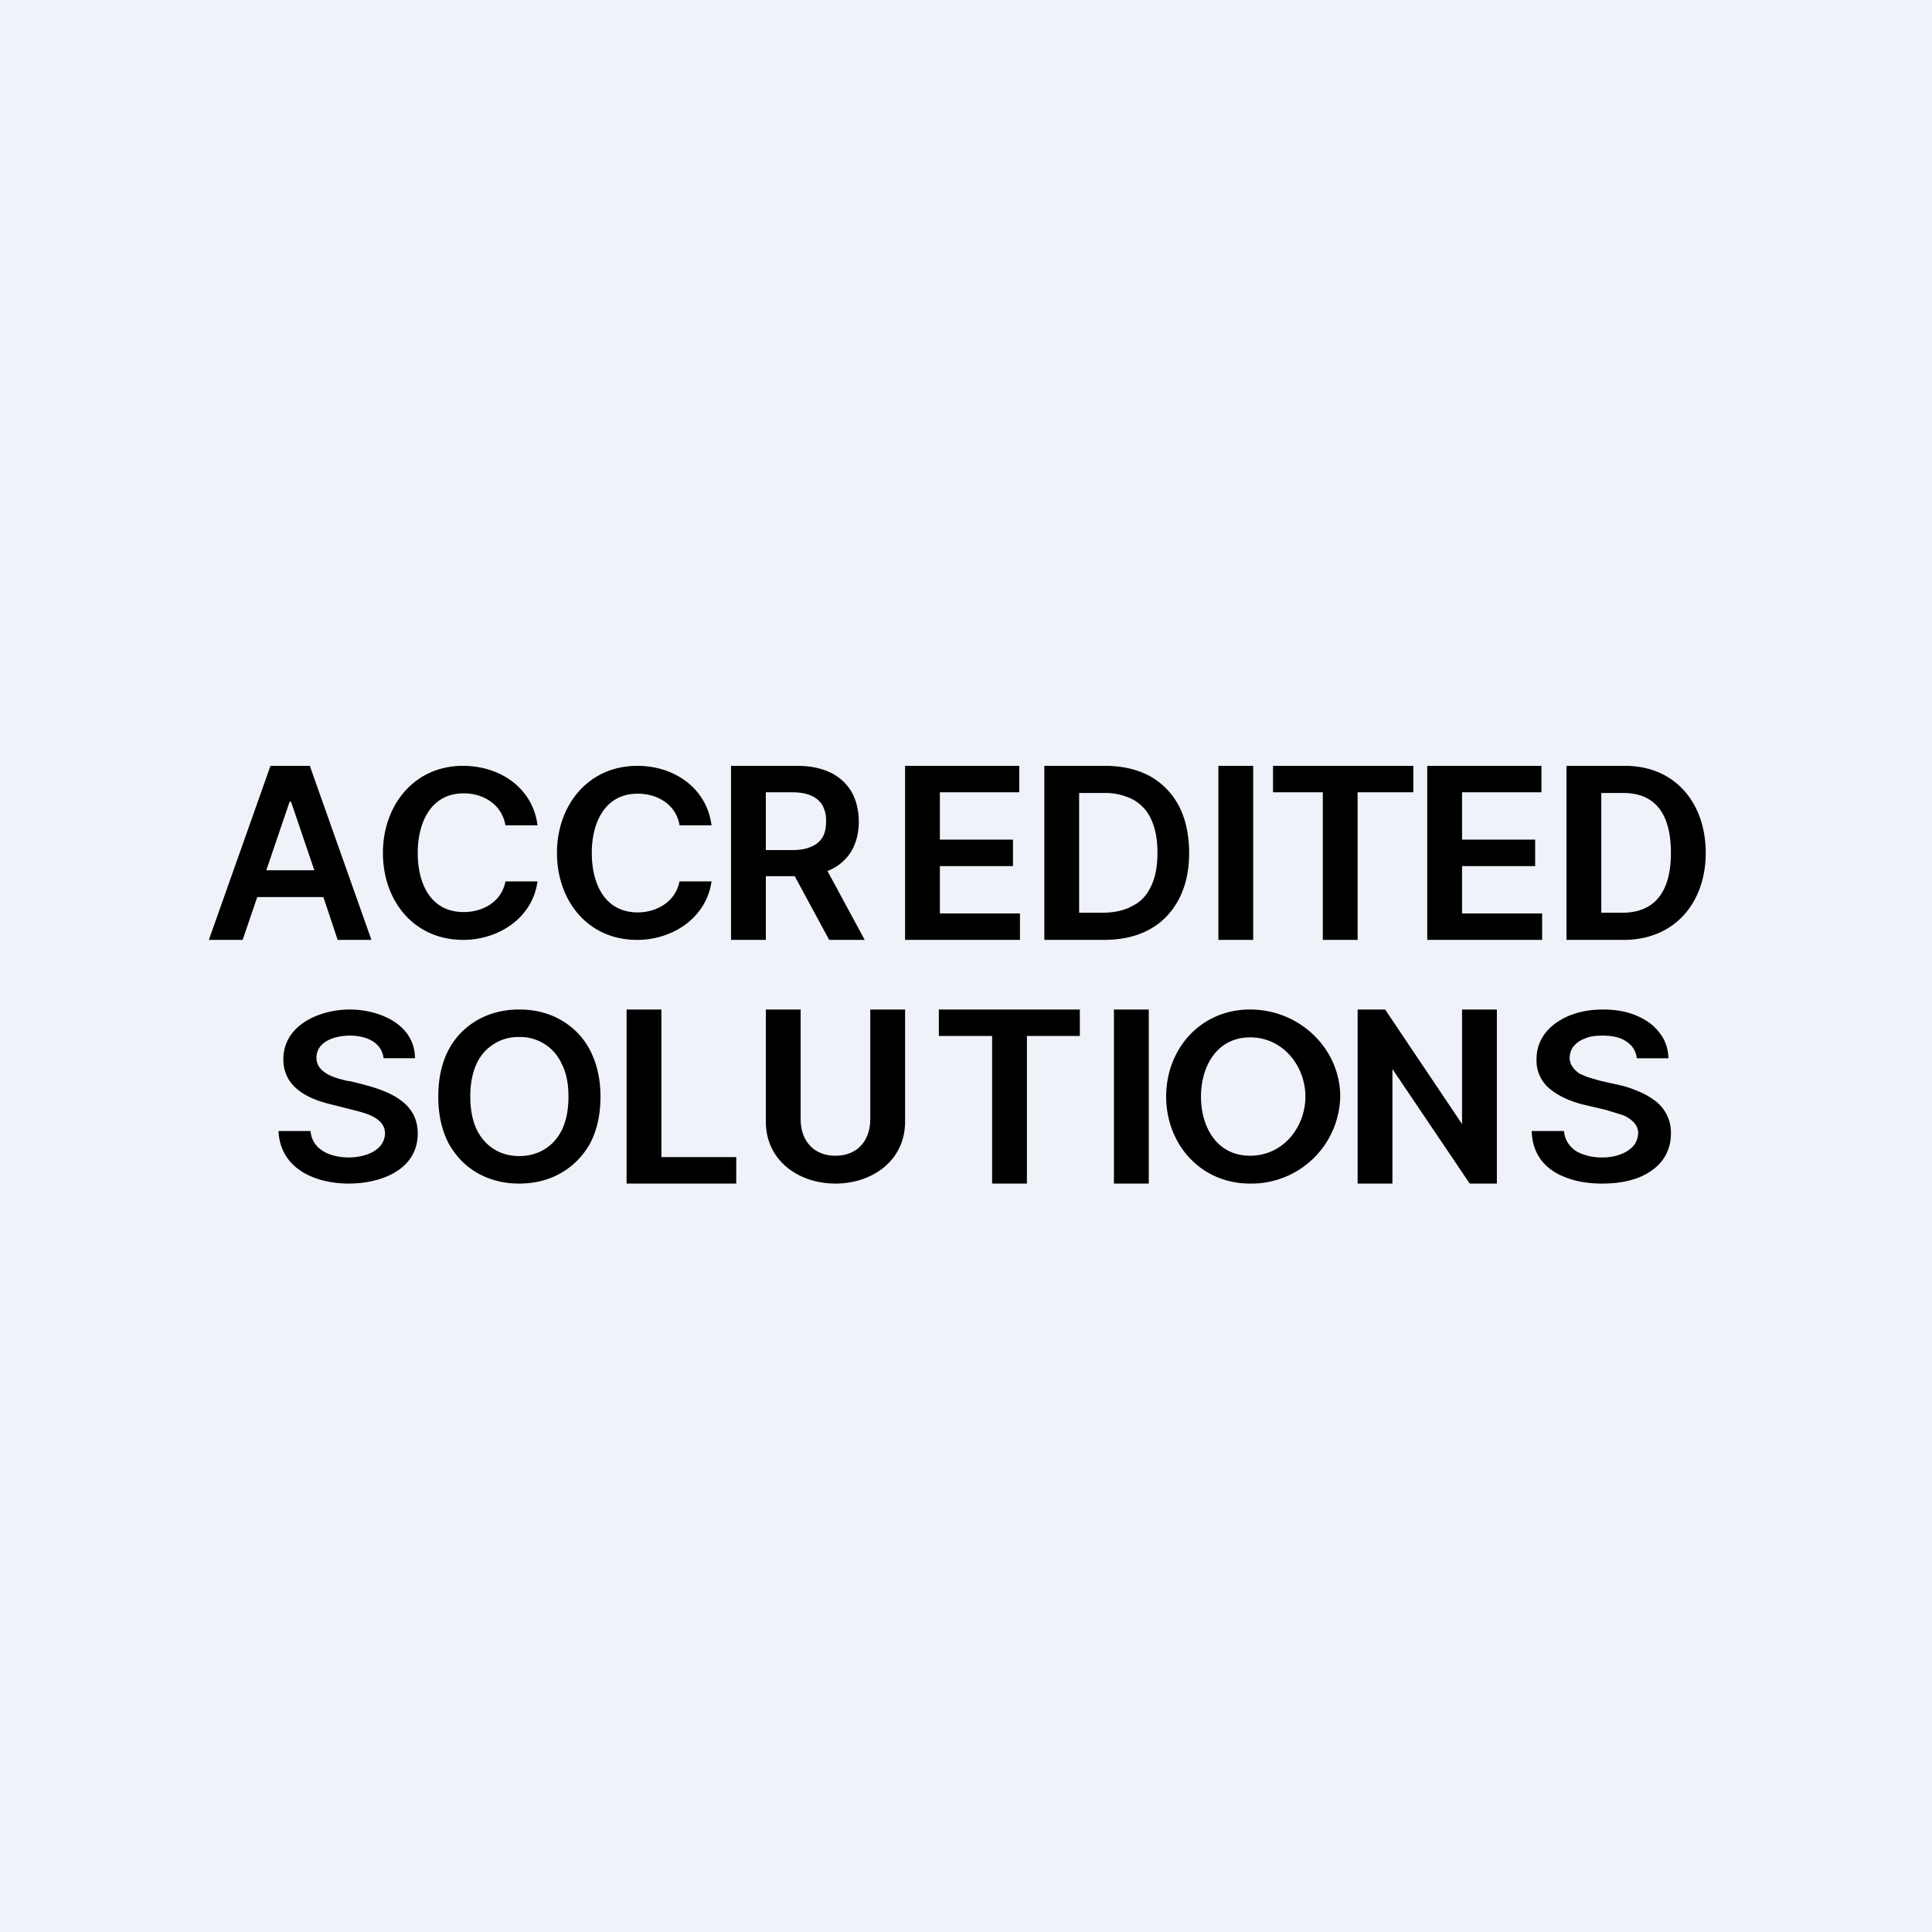 <?xml version="1.0" encoding="UTF-8"?>
<!-- generated by Finnhub -->
<svg viewBox="0 0 55.5 55.5" xmlns="http://www.w3.org/2000/svg">
<path d="M0 0h55.5v55.5H0z" fill="rgb(239, 242, 248)"/>
<path d="M6 27h.97l.42-1.23h1.9L9.7 27h.97L8.9 22H7.77L6 27Zm3.03-2-.67-1.97h-.04L7.65 25h1.38Zm37.61 2H45v-5h1.68c1.46 0 2.32 1.09 2.32 2.5 0 1.42-.88 2.5-2.36 2.5Zm-.64-.78h.6c1.04 0 1.4-.74 1.4-1.72 0-.97-.34-1.72-1.37-1.72H46v3.44Zm-35.96 3.53c.56 0 .93.24.98.65h.9c0-.97-1.02-1.4-1.87-1.4-.86 0-1.91.44-1.91 1.43 0 .7.53 1.1 1.39 1.3l.59.15c.36.09.93.22.94.67-.01.53-.62.7-1.04.7-.5 0-1.05-.2-1.1-.76H8C8.05 33.58 9.06 34 10.02 34c.9 0 1.98-.38 1.98-1.44 0-1.04-1.11-1.3-1.94-1.5l-.08-.01c-.35-.08-.89-.22-.89-.67.01-.48.56-.63.95-.63Zm7.21 1.75c0 .52-.1.97-.3 1.35-.21.37-.49.65-.84.85-.35.2-.75.3-1.2.3-.44 0-.83-.1-1.19-.3-.35-.2-.62-.48-.83-.85-.2-.38-.3-.83-.3-1.35 0-.52.1-.97.3-1.35.2-.37.48-.65.83-.85.36-.2.75-.3 1.2-.3.44 0 .84.1 1.19.3.35.2.63.48.83.85.2.38.31.83.31 1.35Zm-.92 0c0-.37-.06-.68-.19-.93a1.3 1.3 0 0 0-1.22-.78 1.31 1.31 0 0 0-1.23.77c-.12.26-.18.57-.18.94s.06.68.18.94c.12.25.29.44.5.57.2.13.45.2.73.2.27 0 .52-.07.73-.2.21-.13.38-.32.5-.57.12-.26.18-.57.18-.94ZM18 34h3.15v-.76H19V29h-1v5Zm7-5h1v3.22c0 1.12-.94 1.78-2 1.78s-2-.66-2-1.78V29h1v3.14c0 .64.38 1.06 1 1.06s1-.42 1-1.06V29Zm1.97 0v.76h1.53V34h1v-4.24h1.52V29h-4.05ZM33 34h-1v-5h1v5Zm2.91 0a2.55 2.55 0 0 0 2.59-2.5c0-1.37-1.16-2.5-2.59-2.5-1.42 0-2.41 1.13-2.41 2.5s.99 2.5 2.41 2.5Zm0-4.2c.96 0 1.59.84 1.59 1.7 0 .87-.63 1.7-1.59 1.7-.96 0-1.41-.83-1.41-1.7s.46-1.7 1.41-1.7ZM42 29h1v5h-.78L40 30.71V34h-1v-5h.79L42 32.29V29Zm5.02 1.4a.64.64 0 0 0-.3-.48c-.17-.12-.4-.17-.68-.17-.2 0-.37.02-.5.08a.75.75 0 0 0-.33.22c-.08.1-.11.2-.12.33 0 .1.03.19.08.26.05.08.12.14.2.2.1.04.19.09.3.12l.31.09.49.11c.2.04.38.1.57.18.18.07.34.16.49.27a1.14 1.14 0 0 1 .47.95c0 .29-.08.54-.23.75-.16.22-.39.39-.68.51-.3.12-.65.18-1.07.18-.4 0-.75-.06-1.05-.18-.3-.11-.53-.28-.7-.5-.17-.23-.26-.5-.27-.83h.93a.7.7 0 0 0 .17.42c.1.12.22.2.38.25.16.06.34.09.54.09s.38-.03.53-.09a.88.88 0 0 0 .37-.24c.09-.1.13-.23.14-.37a.45.45 0 0 0-.12-.3.88.88 0 0 0-.33-.22l-.49-.15-.6-.14c-.42-.1-.76-.26-1.01-.47a1.04 1.04 0 0 1-.37-.84c0-.28.08-.53.25-.75.16-.21.4-.38.68-.5.29-.12.62-.18.98-.18.37 0 .7.06.97.18.28.12.5.28.66.5.16.2.24.45.25.72h-.91ZM41 22v5h3.3v-.76H42v-1.36h2.1v-.76H42v-1.36h2.28V22H41Zm-4.43.76V22h4.03v.76H39V27h-1v-4.24h-1.43ZM35 27h1v-5h-1v5Zm-3.3 0H30v-5h1.74c.5 0 .93.1 1.3.3.35.2.63.48.83.86.19.37.29.82.29 1.34 0 .52-.1.96-.3 1.34-.2.37-.47.66-.84.86-.36.2-.8.3-1.31.3Zm-.7-.78h.66c.36 0 .65-.07.88-.2.24-.12.41-.31.53-.57.12-.25.18-.57.18-.95 0-.39-.06-.7-.18-.96a1.2 1.2 0 0 0-.52-.57 1.75 1.75 0 0 0-.86-.19H31v3.44ZM29.28 22H26v5h3.3v-.76H27v-1.36h2.1v-.76H27v-1.36h2.28V22ZM22 27h-1v-5h1.9c.38 0 .7.07.97.2.26.13.46.32.6.56.13.24.2.52.2.84 0 .32-.07.6-.2.83a1.36 1.36 0 0 1-.7.59L24.84 27h-1.02l-.99-1.83H22V27Zm0-2.58h.76c.22 0 .4-.03.55-.1a.66.66 0 0 0 .32-.27c.07-.12.1-.27.1-.45a.91.91 0 0 0-.1-.46.67.67 0 0 0-.32-.28c-.15-.07-.33-.1-.56-.1H22v1.66Zm-2.48-.71h.92C20.3 22.63 19.36 22 18.31 22 16.89 22 16 23.14 16 24.5c0 1.37.88 2.5 2.3 2.5 1.02 0 1.99-.63 2.14-1.68h-.92c-.11.57-.64.89-1.2.89-.96 0-1.32-.84-1.32-1.71 0-.86.37-1.7 1.32-1.7.58 0 1.1.32 1.2.9Zm-4.08 0h-.92c-.1-.59-.62-.92-1.2-.92-.95 0-1.32.85-1.32 1.71 0 .87.36 1.7 1.32 1.7.56 0 1.09-.3 1.2-.88h.92C15.3 26.37 14.32 27 13.31 27 11.88 27 11 25.87 11 24.5c0-1.36.89-2.5 2.3-2.5 1.06 0 2 .63 2.14 1.7Z" fill-rule="evenodd"/>
</svg>
